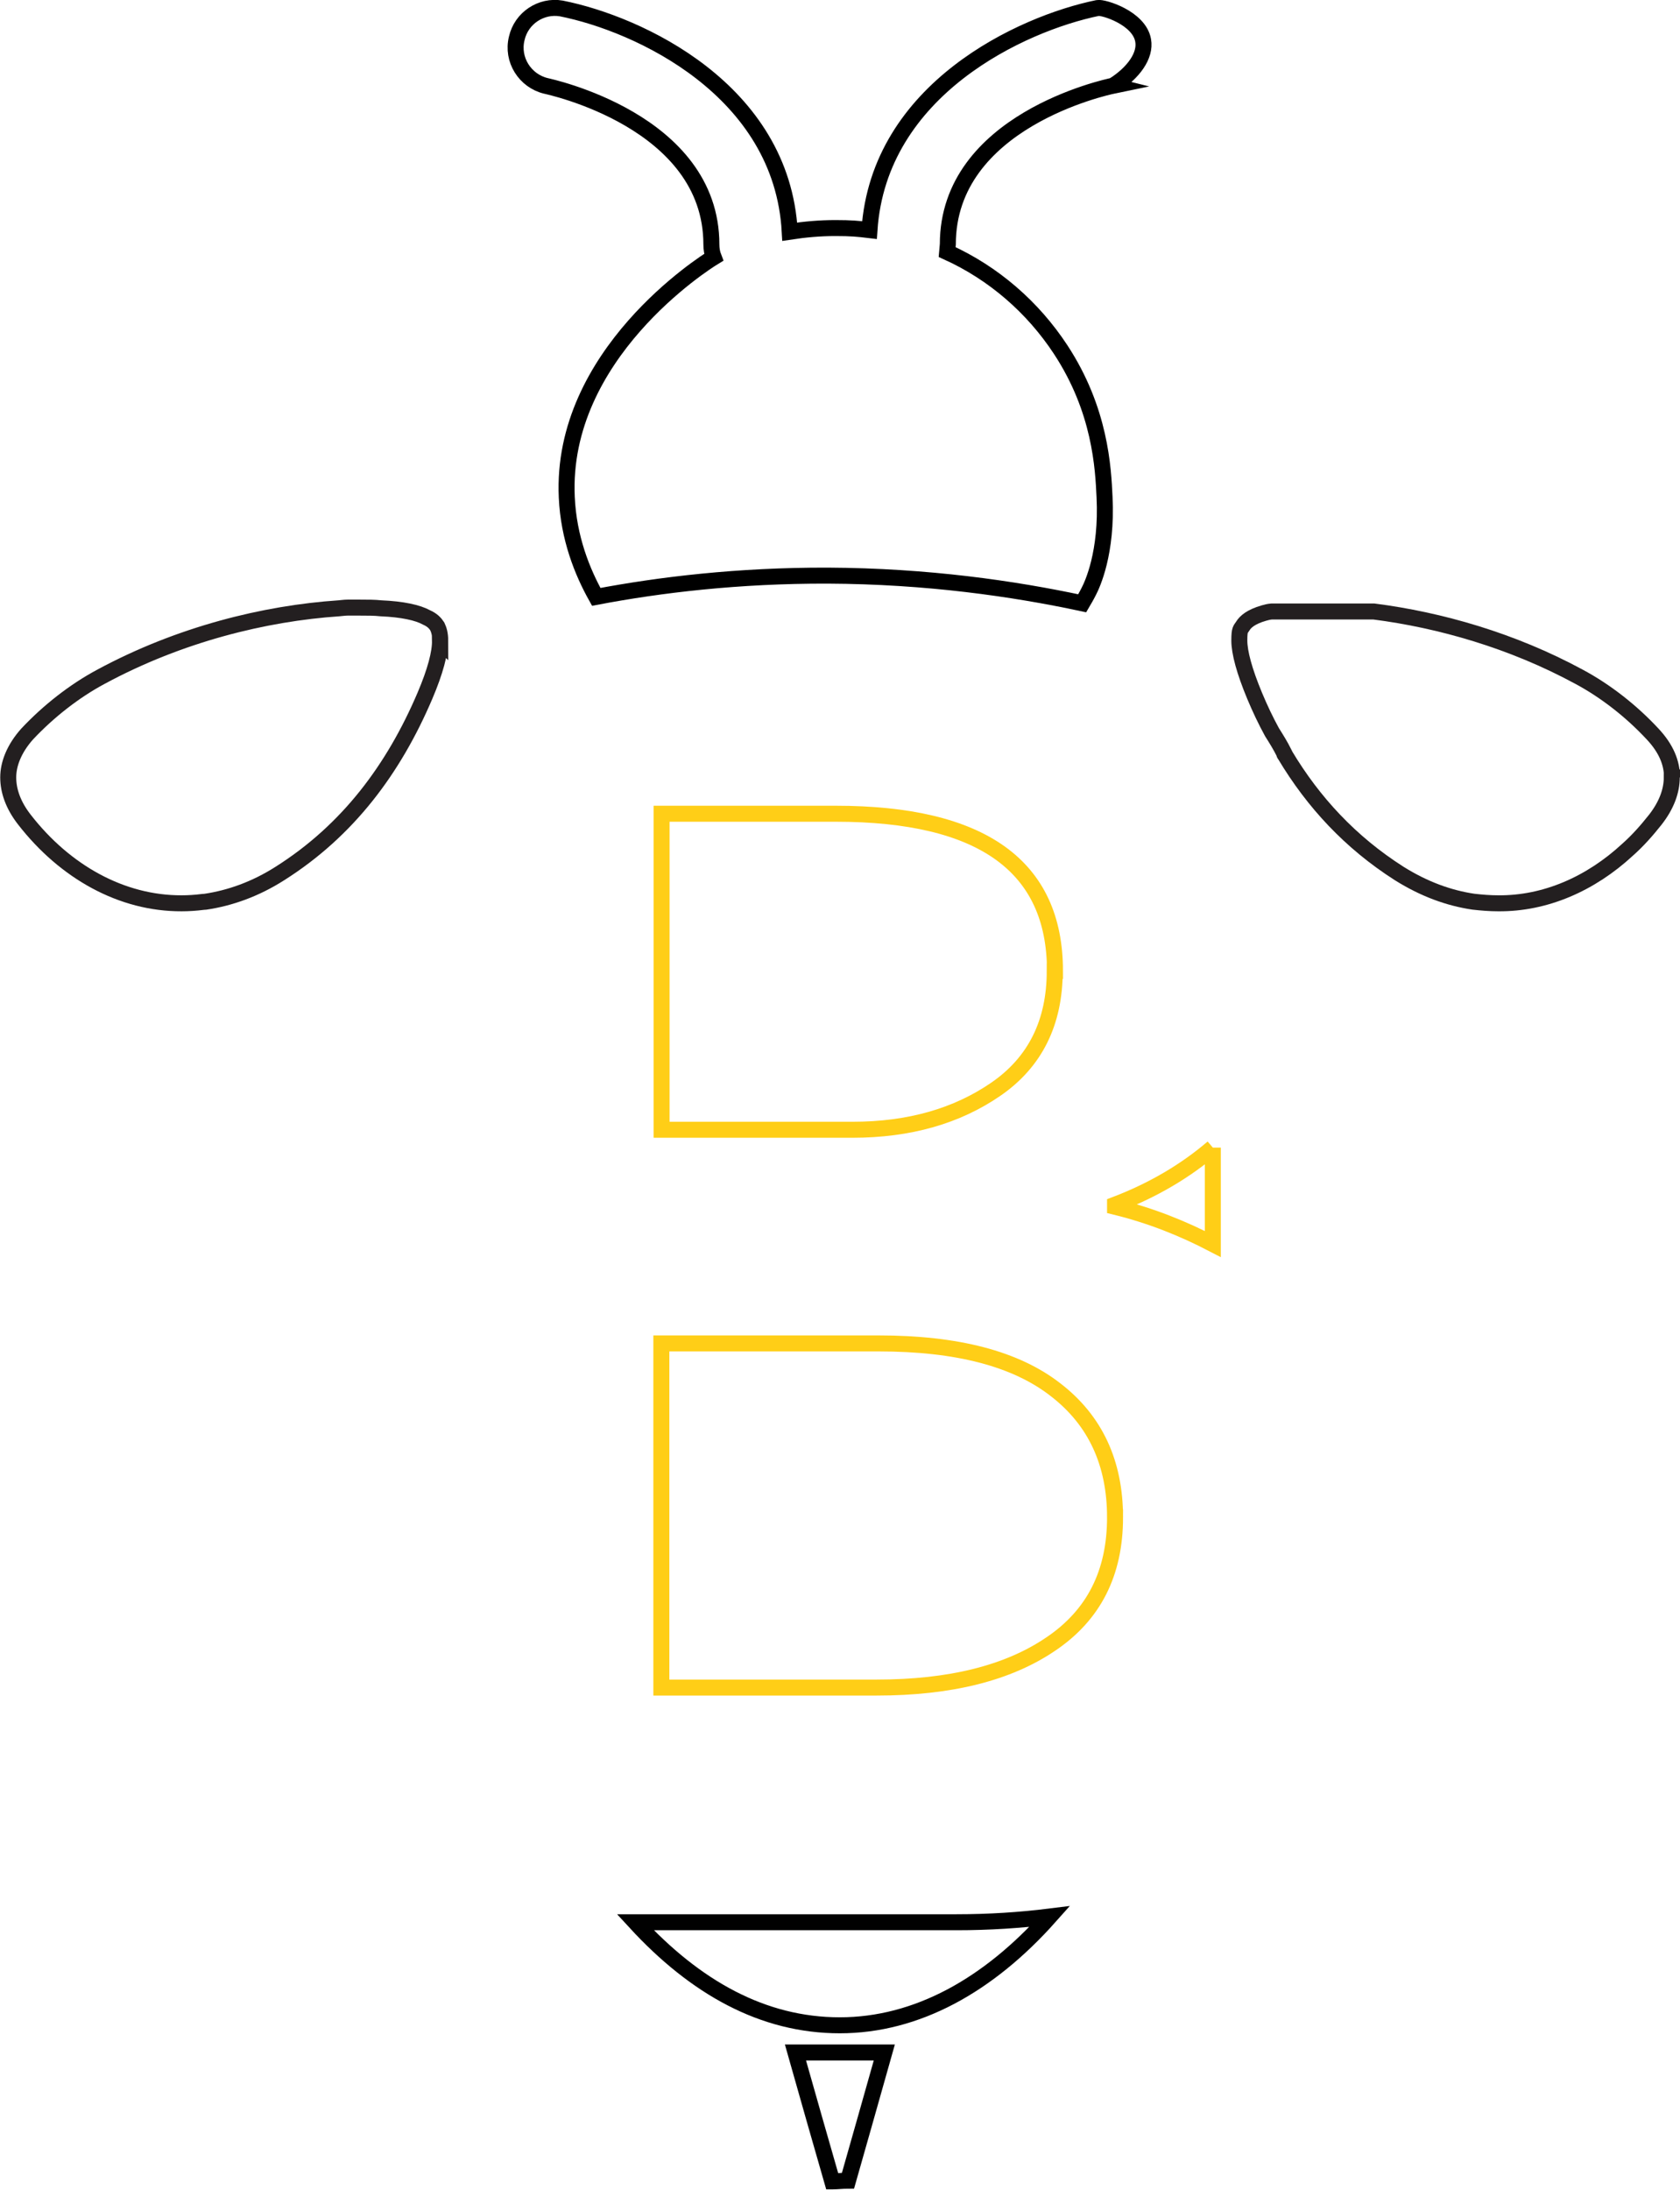 <?xml version="1.0" encoding="UTF-8"?>
<svg id="Layer_1" data-name="Layer 1" xmlns="http://www.w3.org/2000/svg" version="1.1" viewBox="0 0 735.4 958.3">
  <defs>
    <style>
      .cls-1 {
        stroke: #ffce17;
      }

      .cls-1, .cls-2, .cls-3, .cls-4 {
        fill: none;
        stroke-miterlimit: 10;
        stroke-width: 7px;
      }

      .cls-5 {
        fill: #231f20;
        stroke-width: 0px;
      }

      .cls-2 {
        stroke: #000;
      }

      .cls-3 {
        stroke: #231f20;
      }

      .cls-4 {
        stroke: #010101;
      }
    </style>
  </defs>
  <path class="cls-1" d="M530.9,502.2v42.2c-12.9-6.7-26.9-12.4-42.8-16.3v-.9c16.8-6.4,31-14.9,42.8-25h0Z"/>
  <path class="cls-4" d="M364.3,954.6c2.2,0,4.5-.3,6.9-.3,5.1-18,10.2-35.8,15.9-56.1h-38.9c5.8,20.6,11,38.6,16.1,56.4h0Z"/>
  <path class="cls-1" d="M488.1,664c0,24.4-9.3,42.8-28.2,55.5-18.7,12.7-44.1,19-76.1,19h-94.3v-150.6h95.2c34.2,0,60,6.7,77.4,20.3,17.4,13.4,26,32.1,26,55.8h0Z"/>
  <path class="cls-4" d="M459.5,838.7c-26.9,30.2-58.3,47.6-91.9,47.6s-63.2-16.5-89.5-45.1h140.5c14.5,0,28-.9,40.9-2.5Z"/>
  <path class="cls-1" d="M461.7,424.9c0,22.6-8.6,39.9-25.7,51.7-17.1,11.8-38,17.8-62.9,17.8h-83.5v-138.3h76.2c64,0,96,22.9,96,68.8h0Z"/>
  <path class="cls-2" d="M487.3,37.5c-2.9.6-72.4,15.5-72.4,69.4l-.3,3.4c20.3,9.2,37.5,24.1,49.7,42.7,17.4,26.5,18.6,51.8,19.2,64.5,1.2,24.5-5.4,38.4-6.9,41.3-1.1,2.2-2.2,4-2.9,5.2-29.9-6.4-67.7-11.9-111.4-12.1-39.2-.1-73.4,4-101.3,9.3-6.1-10.9-12.1-25.7-12.9-43.6-2.9-62.5,60.2-102.5,64.3-105-.7-1.8-1-3.7-1-5.6,0-54.3-71.7-69.2-72.4-69.4-9.2-2.2-15.1-11.5-12.8-20.8,2-8.9,10.7-14.6,19.5-13.1,33.8,6.7,96.6,35.6,100,97.7,6.6-1,13.1-1.6,20-1.6s9.9.3,14.9.9c4.1-61.7,66.7-90.4,99.9-97.2,2.4-.5,18.2,4.3,19.9,14.2,1.2,6.6-4.2,14.2-13.1,19.8Z"/>
  <path class="cls-3" d="M192.6,280.3c.1,5.3-2,13.4-6.6,24.2-13.7,32.1-33.7,58.9-63.4,77.7-10.8,6.9-21.9,10.8-32.6,12.4h0c-.4,0-.7.1-1.2.1-3.2.4-6.3.6-9.3.6-26.2.1-51-13.7-68.8-36.6-5-6.4-7.1-12.7-7.1-18.5s2.5-12.5,8.3-19c9.3-9.9,20.6-18.8,32.4-25.1,34.3-18.5,71.5-27.7,104.1-29.9,1.3-.1,2.5-.3,3.7-.3h5.6c3.2,0,6.3,0,9,.3,9.5.4,16.2,1.9,20,4,2.5,1.1,3.8,2.5,4.7,3.9.7,1.5,1.3,3.2,1.3,6.3h0Z"/>
  <path class="cls-3" d="M731.9,340.2h-.1c0,5.8-2.2,12.1-7.2,18.5-3.8,4.8-7.7,9.2-12.1,13.1-16.2,15-36.1,23.7-56.7,23.5-3.7,0-7.2-.3-10.8-.7-10.8-1.6-21.6-5.5-32.6-12.4-21.3-13.6-37.5-31.1-49.9-51.8-.3-.3-.4-.6-.4-.9-1.6-3.2-3.4-6.1-5.3-9.1-2.8-5.1-5.3-10.4-7.6-15.9-4.5-10.8-6.7-19-6.7-24.2s.6-4.8,1.5-6.3c1.2-2,3.7-4.1,9.2-5.7,1-.3,2.2-.6,3.4-.7h44.8c28.9,3.7,60.5,12.7,89.7,28.5,11.8,6.3,23.1,15.2,32.3,25.1,6,6.4,8.5,12.7,8.5,19Z"/>
  <path class="cls-5" d="M556.8,320.4c1.9,3,3.7,5.9,5.3,9.1-1.9-2.9-3.7-6-5.3-9.1Z"/>
  <path class="cls-5" d="M601.4,267.6h-44.8c5.3-1.2,12.4-1.8,21-1.8h5.7c5.8.3,12,.9,18.1,1.8Z"/>
</svg>